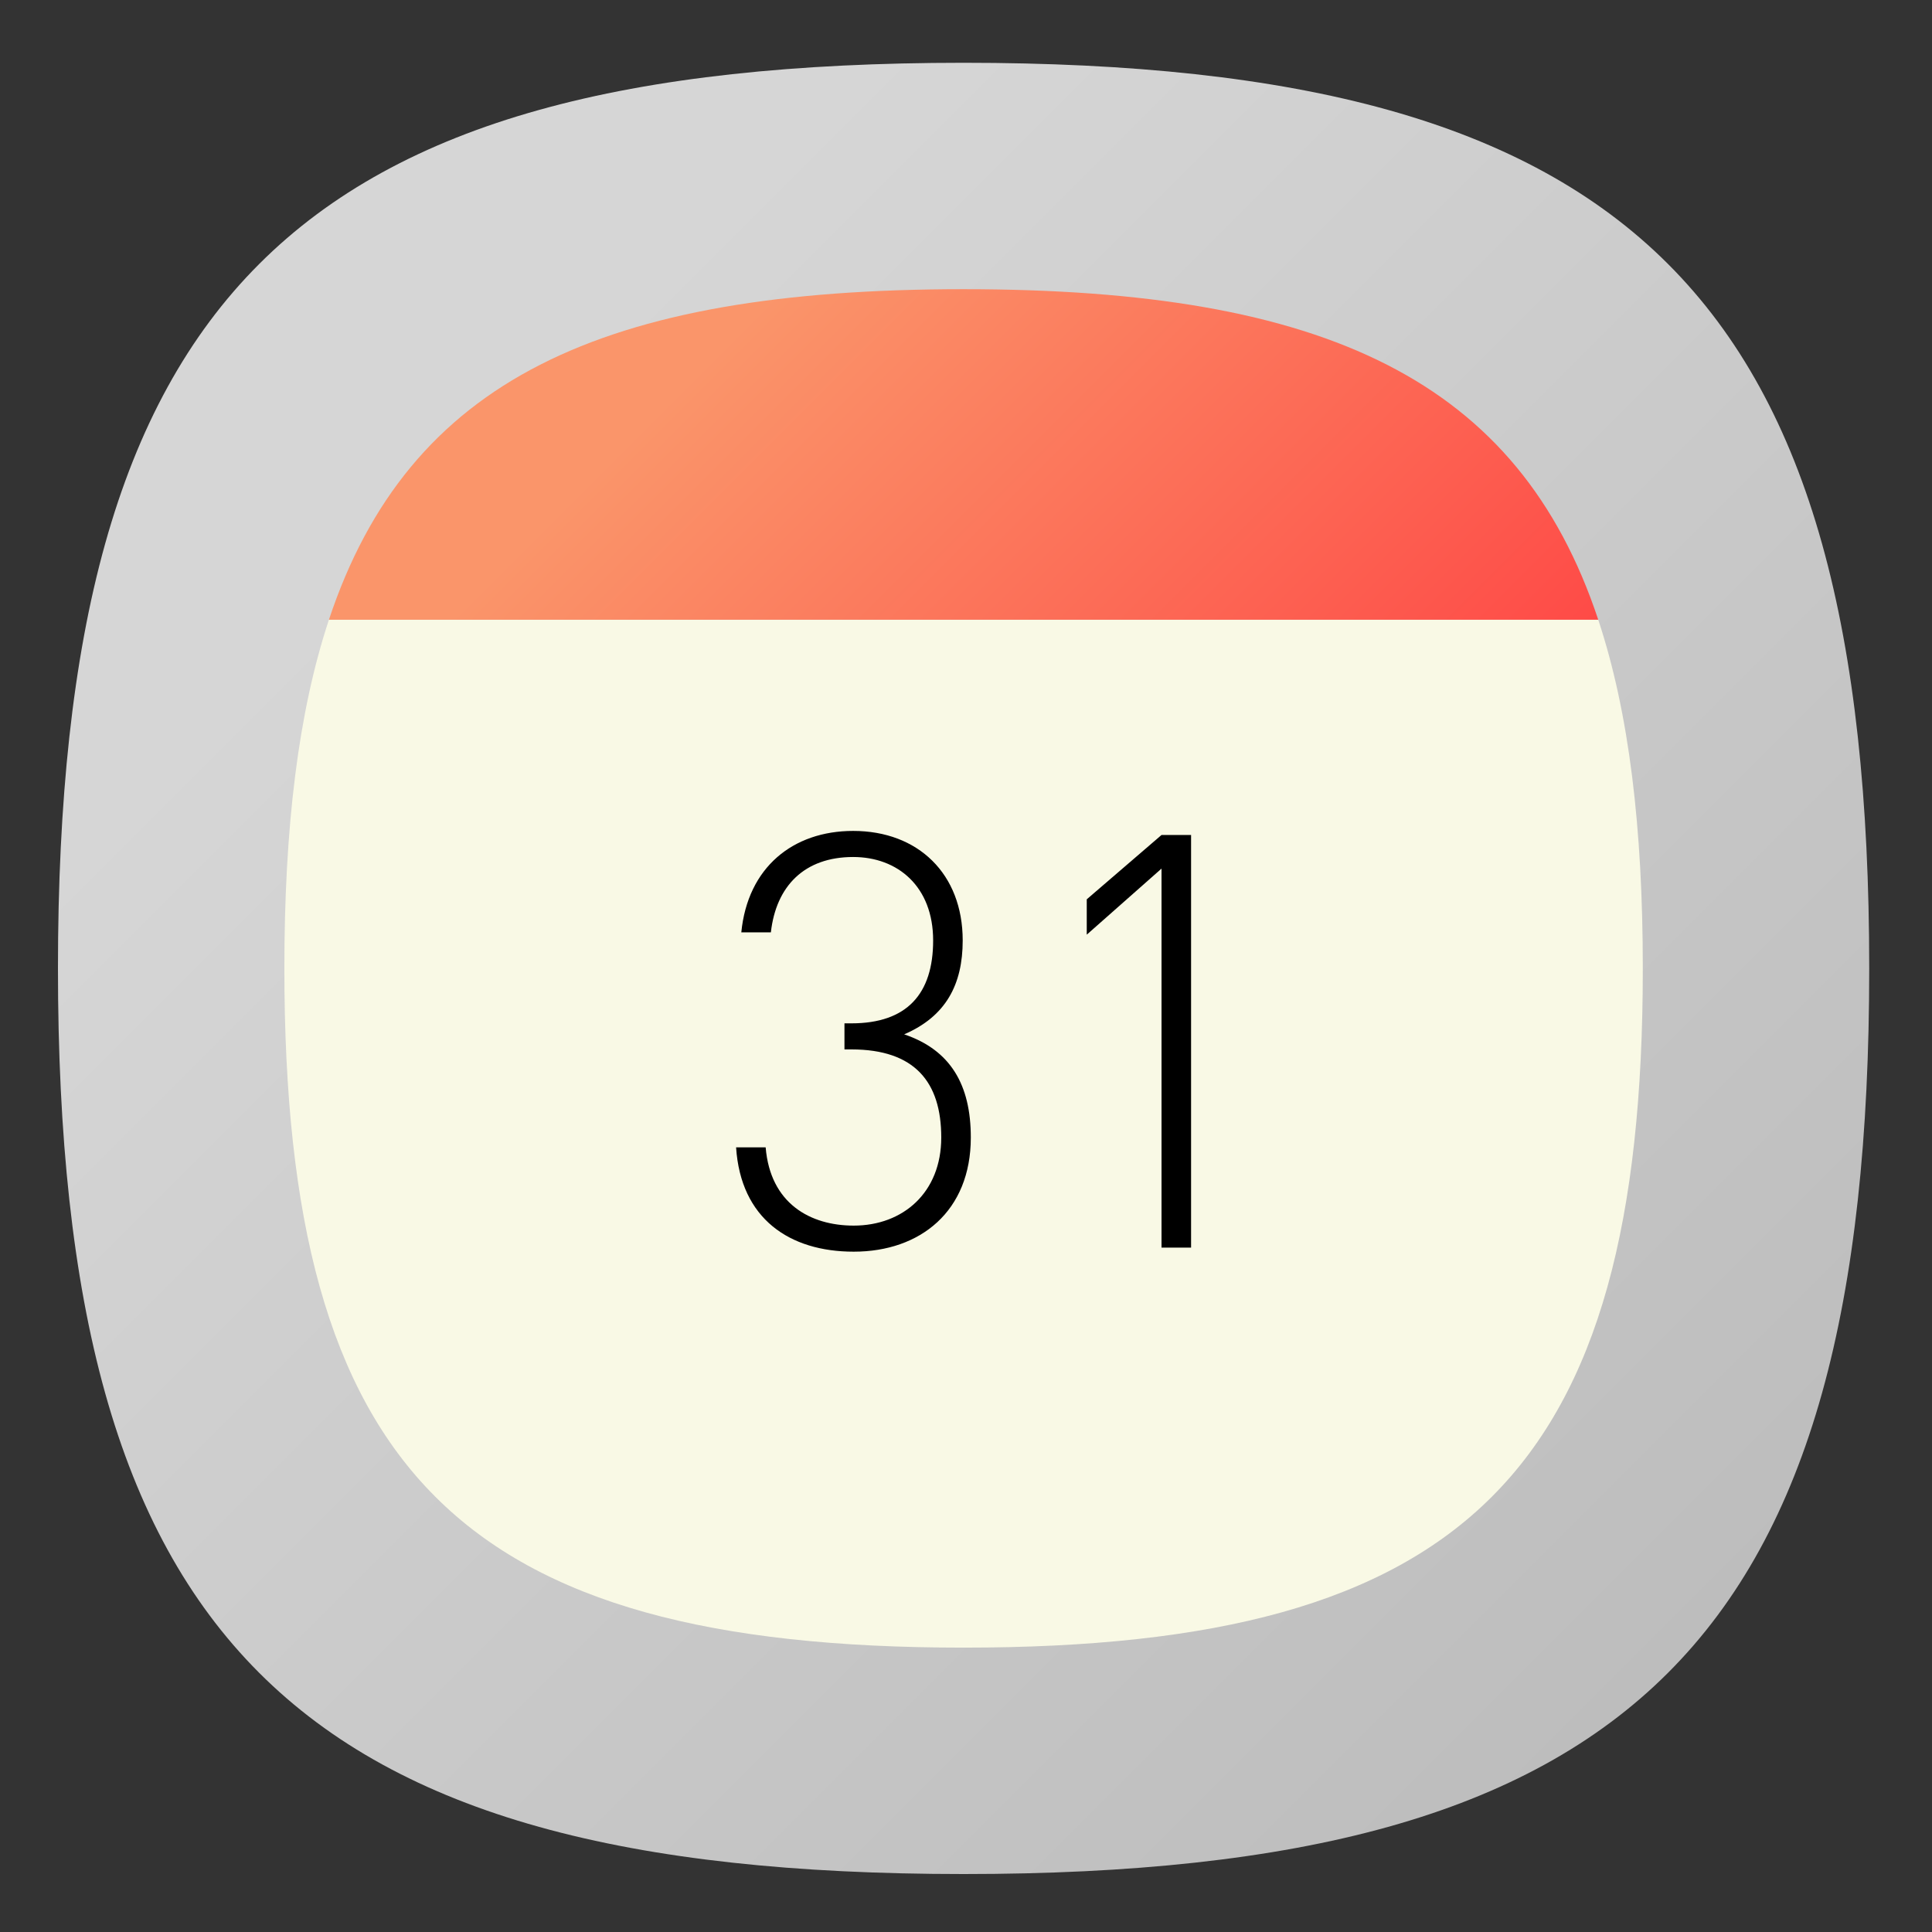 <?xml version="1.0" encoding="UTF-8" standalone="no"?>
<svg
   xmlns:dc="http://purl.org/dc/elements/1.1/"
   xmlns:cc="http://creativecommons.org/ns#"
   xmlns:rdf="http://www.w3.org/1999/02/22-rdf-syntax-ns#"
   xmlns:svg="http://www.w3.org/2000/svg"
   xmlns="http://www.w3.org/2000/svg"
   xmlns:sodipodi="http://sodipodi.sourceforge.net/DTD/sodipodi-0.dtd"
   xmlns:inkscape="http://www.inkscape.org/namespaces/inkscape"
   viewBox="0 0 133.333 133.333"
   height="133.333"
   width="133.333"
   xml:space="preserve"
   id="svg2"
   version="1.1"
   sodipodi:docname="icon-launcher-calendar.svg"
   inkscape:version="0.92.2 2405546, 2018-03-11"><rect x="0" y="0" width="133.333" height="133.333" fill="#333333" stroke="none"/><sodipodi:namedview
     pagecolor="#ffffff"
     bordercolor="#666666"
     borderopacity="1"
     objecttolerance="10"
     gridtolerance="10"
     guidetolerance="10"
     inkscape:pageopacity="0"
     inkscape:pageshadow="2"
     inkscape:window-width="1366"
     inkscape:window-height="717"
     id="namedview98"
     showgrid="false"
     inkscape:zoom="1.7700001"
     inkscape:cx="66.666664"
     inkscape:cy="66.666664"
     inkscape:window-x="0"
     inkscape:window-y="25"
     inkscape:window-maximized="1"
     inkscape:current-layer="svg2" /><defs
     id="defs6"><clipPath
       id="clipPath18"
       clipPathUnits="userSpaceOnUse"><path
         id="path16"
         d="M 50,100 C 12.956,100 0,87.039 0,50 v 0 C 0,12.961 12.956,0 50,0 v 0 c 37.045,0 50,12.961 50,50 v 0 c 0,37.044 -12.955,50 -50,50 z" /></clipPath><linearGradient
       id="linearGradient32"
       spreadMethod="pad"
       gradientTransform="matrix(77.781,-77.781,-77.781,-77.781,11.11,88.891)"
       gradientUnits="userSpaceOnUse"
       y2="0"
       x2="1"
       y1="0"
       x1="0"><stop
         id="stop24"
         offset="0"
         style="stop-opacity:1;stop-color:#d6d6d6" /><stop
         id="stop26"
         offset="0.141"
         style="stop-opacity:1;stop-color:#d6d6d6" /><stop
         id="stop28"
         offset="1"
         style="stop-opacity:1;stop-color:#bdbdbd" /><stop
         id="stop30"
         offset="1"
         style="stop-opacity:1;stop-color:#bdbdbd" /></linearGradient><clipPath
       id="clipPath42"
       clipPathUnits="userSpaceOnUse"><path
         id="path40"
         d="M 20.864,20.802 41.388,0.276 C 44.106,0.096 46.965,0 50,0 v 0 c 37.045,0 50,12.961 50,50 v 0 c 0,3.025 -0.096,5.874 -0.275,8.583 v 0 l -20.539,20.54 z" /></clipPath><clipPath
       id="clipPath50"
       clipPathUnits="userSpaceOnUse"><path
         id="path48"
         d="M -32768,32767 H 32767 V -32768 H -32768 Z" /></clipPath><linearGradient
       id="linearGradient60"
       spreadMethod="pad"
       gradientTransform="matrix(38.86,-38.86,-38.86,-38.86,50.024,49.962)"
       gradientUnits="userSpaceOnUse"
       y2="0"
       x2="1"
       y1="0"
       x1="0"><stop
         id="stop52"
         offset="0"
         style="stop-opacity:0.08;stop-color:#ffffff" /><stop
         id="stop54"
         offset="0.104"
         style="stop-opacity:0.08;stop-color:#ffffff" /><stop
         id="stop56"
         offset="0.737"
         style="stop-opacity:0;stop-color:#ffffff" /><stop
         id="stop58"
         offset="1"
         style="stop-opacity:0;stop-color:#ffffff" /></linearGradient><mask
       id="mask62"
       height="1"
       width="1"
       y="0"
       x="0"
       maskUnits="userSpaceOnUse"><g
         id="g72"><g
           id="g70"
           clip-path="url(#clipPath50)"><g
             id="g68"><g
               id="g66"><path
                 id="path64"
                 style="fill:url(#linearGradient60);stroke:none"
                 d="M -32768,32767 H 32767 V -32768 H -32768 Z" /></g></g></g></g></mask><linearGradient
       id="linearGradient86"
       spreadMethod="pad"
       gradientTransform="matrix(38.86,-38.86,-38.86,-38.86,50.024,49.962)"
       gradientUnits="userSpaceOnUse"
       y2="0"
       x2="1"
       y1="0"
       x1="0"><stop
         id="stop78"
         offset="0"
         style="stop-opacity:1;stop-color:#000000" /><stop
         id="stop80"
         offset="0.104"
         style="stop-opacity:1;stop-color:#000000" /><stop
         id="stop82"
         offset="0.737"
         style="stop-opacity:1;stop-color:#000000" /><stop
         id="stop84"
         offset="1"
         style="stop-opacity:1;stop-color:#000000" /></linearGradient><clipPath
       id="clipPath96"
       clipPathUnits="userSpaceOnUse"><path
         id="path94"
         d="M 0,100 H 100 V 0 H 0 Z" /></clipPath><clipPath
       id="clipPath108"
       clipPathUnits="userSpaceOnUse"><path
         id="path106"
         d="m 56.8,51.863 5.317,-5.317 -0.174,-4.27 -13.604,13.603 -1.193,0.204 -5.979,0.417 -3.438,-4.509 6.172,-6.173 -0.477,-0.29 5.919,-5.919 -2.427,-4.109 h -3.224 l -4.619,4.62 0.218,-3.037 1.242,-1.483 -1.266,0.331 22.655,-22.656 c 13.728,2.04 21.081,8.293 24.022,20.708 v 0 L 65.797,54.131 62.56,57.367 Z" /></clipPath><clipPath
       id="clipPath116"
       clipPathUnits="userSpaceOnUse"><path
         id="path114"
         d="M -32768,32767 H 32767 V -32768 H -32768 Z" /></clipPath><linearGradient
       id="linearGradient126"
       spreadMethod="pad"
       gradientTransform="matrix(36.83,-36.83,-36.83,-36.83,41.114,56.448)"
       gradientUnits="userSpaceOnUse"
       y2="0"
       x2="1"
       y1="0"
       x1="0"><stop
         id="stop118"
         offset="0"
         style="stop-opacity:0.08;stop-color:#ffffff" /><stop
         id="stop120"
         offset="0.114"
         style="stop-opacity:0.08;stop-color:#ffffff" /><stop
         id="stop122"
         offset="0.812"
         style="stop-opacity:0;stop-color:#ffffff" /><stop
         id="stop124"
         offset="1"
         style="stop-opacity:0;stop-color:#ffffff" /></linearGradient><mask
       id="mask128"
       height="1"
       width="1"
       y="0"
       x="0"
       maskUnits="userSpaceOnUse"><g
         id="g138"><g
           id="g136"
           clip-path="url(#clipPath116)"><g
             id="g134"><g
               id="g132"><path
                 id="path130"
                 style="fill:url(#linearGradient126);stroke:none"
                 d="M -32768,32767 H 32767 V -32768 H -32768 Z" /></g></g></g></g></mask><linearGradient
       id="linearGradient152"
       spreadMethod="pad"
       gradientTransform="matrix(36.83,-36.83,-36.83,-36.83,41.114,56.448)"
       gradientUnits="userSpaceOnUse"
       y2="0"
       x2="1"
       y1="0"
       x1="0"><stop
         id="stop144"
         offset="0"
         style="stop-opacity:1;stop-color:#000000" /><stop
         id="stop146"
         offset="0.114"
         style="stop-opacity:1;stop-color:#000000" /><stop
         id="stop148"
         offset="0.812"
         style="stop-opacity:1;stop-color:#000000" /><stop
         id="stop150"
         offset="1"
         style="stop-opacity:1;stop-color:#000000" /></linearGradient><clipPath
       id="clipPath162"
       clipPathUnits="userSpaceOnUse"><path
         id="path160"
         d="M 14.96,69.25 H 85.04 C 80.651,82.46 70.01,87.5 50,87.5 v 0 C 29.99,87.5 19.35,82.46 14.96,69.25" /></clipPath><linearGradient
       id="linearGradient176"
       spreadMethod="pad"
       gradientTransform="matrix(37.063,-37.063,-37.063,-37.063,31.468,89.805)"
       gradientUnits="userSpaceOnUse"
       y2="0"
       x2="1"
       y1="0"
       x1="0"><stop
         id="stop168"
         offset="0"
         style="stop-opacity:1;stop-color:#fa956a" /><stop
         id="stop170"
         offset="0.141"
         style="stop-opacity:1;stop-color:#fa956a" /><stop
         id="stop172"
         offset="1"
         style="stop-opacity:1;stop-color:#fe4b47" /><stop
         id="stop174"
         offset="1"
         style="stop-opacity:1;stop-color:#fe4b47" /></linearGradient><clipPath
       id="clipPath186"
       clipPathUnits="userSpaceOnUse"><path
         id="path184"
         d="M 0,100 H 100 V 0 H 0 Z" /></clipPath></defs><g
     transform="matrix(1.25,0,0,-1.25,4,129.333)"
     id="g10"><g
       id="g12"><g
         clip-path="url(#clipPath18)"
         id="g14"><g
           id="g20"><g
             id="g22"><path
               id="path34"
               style="fill:url(#linearGradient32);stroke:none"
               d="M 50,100 C 12.956,100 0,87.039 0,50 v 0 C 0,12.961 12.956,0 50,0 v 0 c 37.045,0 50,12.961 50,50 v 0 c 0,37.044 -12.955,50 -50,50 z"
               inkscape:connector-curvature="0" /></g></g></g></g><g
       id="g36"><g
         clip-path="url(#clipPath42)"
         id="g38"><g
           id="g44"><g
             id="g46" /><g
             mask="url(#mask62)"
             id="g74"><g
               id="g76"><path
                 id="path88"
                 style="fill:url(#linearGradient86);stroke:none"
                 d="M 20.864,20.802 41.388,0.276 C 44.106,0.096 46.965,0 50,0 v 0 c 37.045,0 50,12.961 50,50 v 0 c 0,3.025 -0.096,5.874 -0.275,8.583 v 0 l -20.539,20.54 z"
                 inkscape:connector-curvature="0" /></g></g></g></g></g><g
       id="g90"><g
         clip-path="url(#clipPath96)"
         id="g92"><g
           transform="translate(87.5,50)"
           id="g98"><path
             id="path100"
             style="fill:#f9f9e5;fill-opacity:1;fill-rule:nonzero;stroke:none"
             d="m 0,0 c 0,-27.78 -9.72,-37.5 -37.5,-37.5 -27.78,0 -37.5,9.72 -37.5,37.5 0,7.77 0.76,14.12 2.46,19.25 H -2.46 C -0.76,14.12 0,7.77 0,0"
             inkscape:connector-curvature="0" /></g></g></g><g
       id="g102"><g
         clip-path="url(#clipPath108)"
         id="g104"><g
           id="g110"><g
             id="g112" /><g
             mask="url(#mask128)"
             id="g140"><g
               id="g142"><path
                 id="path154"
                 style="fill:url(#linearGradient152);stroke:none"
                 d="m 56.8,51.863 5.317,-5.317 -0.174,-4.27 -13.604,13.603 -1.193,0.204 -5.979,0.417 -3.438,-4.509 6.172,-6.173 -0.477,-0.29 5.919,-5.919 -2.427,-4.109 h -3.224 l -4.619,4.62 0.218,-3.037 1.242,-1.483 -1.266,0.331 22.655,-22.656 c 13.728,2.04 21.081,8.293 24.022,20.708 v 0 L 65.797,54.131 62.56,57.367 Z"
                 inkscape:connector-curvature="0" /></g></g></g></g></g><g
       id="g156"><g
         clip-path="url(#clipPath162)"
         id="g158"><g
           id="g164"><g
             id="g166"><path
               id="path178"
               style="fill:url(#linearGradient176);stroke:none"
               d="M 14.96,69.25 H 85.04 C 80.651,82.46 70.01,87.5 50,87.5 v 0 C 29.99,87.5 19.35,82.46 14.96,69.25"
               inkscape:connector-curvature="0" /></g></g></g></g><g
       id="g180"><g
         clip-path="url(#clipPath186)"
         id="g182"><g
           transform="translate(43.935,34.361)"
           id="g188"><path
             id="path190"
             style="fill:#000000;fill-opacity:1;fill-rule:nonzero;stroke:none"
             d="m 0,0 c -3.552,0 -6.239,1.823 -6.495,5.759 h 1.632 C -4.607,2.655 -2.399,1.439 0,1.439 c 2.72,0 4.832,1.825 4.832,4.864 0,3.072 -1.472,4.864 -4.96,4.864 h -0.384 v 1.439 h 0.384 c 3.072,0 4.512,1.632 4.512,4.577 0,2.975 -1.951,4.607 -4.415,4.607 -2.689,0 -4.256,-1.6 -4.544,-4.16 h -1.632 c 0.352,3.584 2.848,5.6 6.176,5.6 3.583,0 6.047,-2.368 6.047,-6.047 0,-2.432 -0.928,-4.193 -3.232,-5.184 2.56,-0.864 3.68,-2.784 3.68,-5.696 C 6.464,2.239 3.68,0 0,0"
             inkscape:connector-curvature="0" /></g><g
           transform="translate(60.928,55.511)"
           id="g192"><path
             id="path194"
             style="fill:#000000;fill-opacity:1;fill-rule:nonzero;stroke:none"
             d="m 0,0 -4.128,-3.648 v 1.952 L 0,1.856 H 1.632 V -20.926 H 0 Z"
             inkscape:connector-curvature="0" /></g></g></g></g></svg>